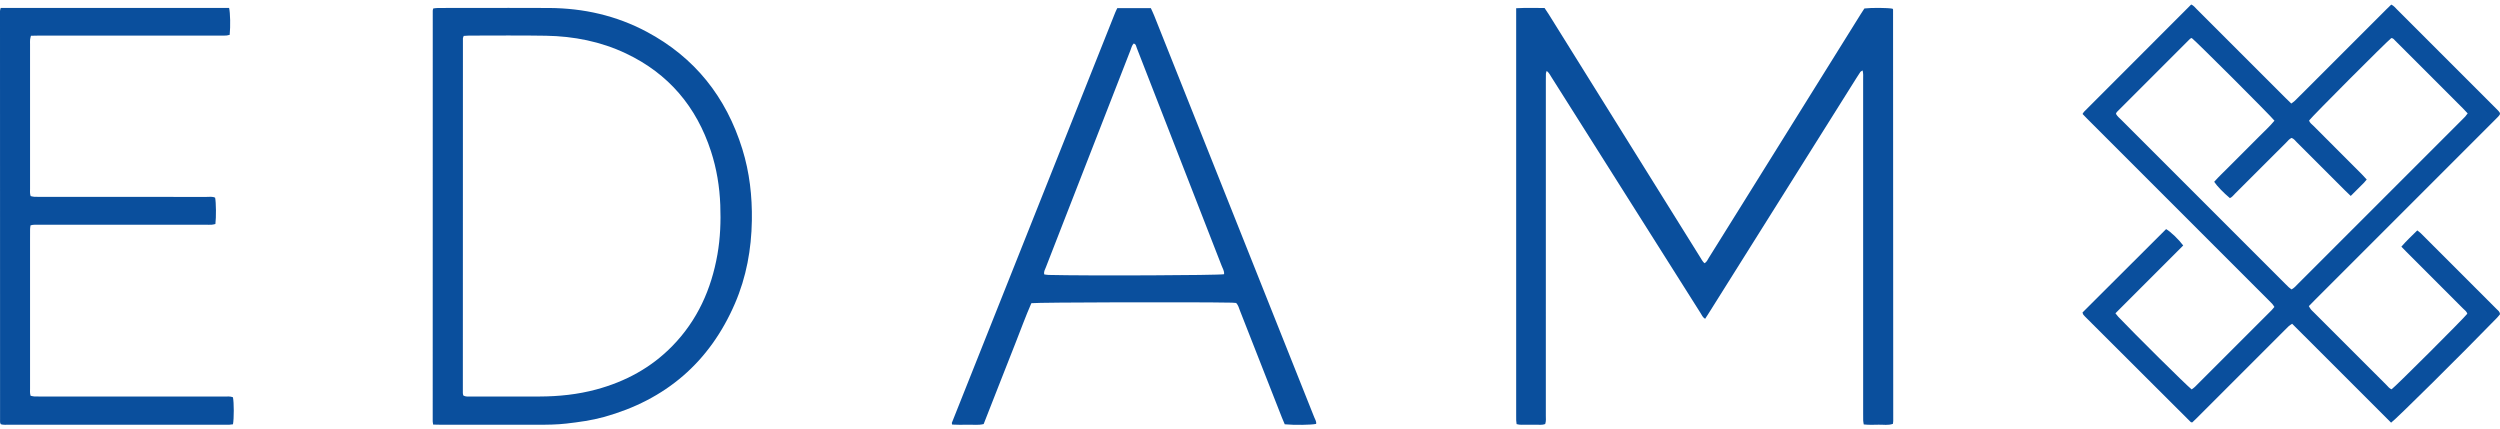 <svg width="361" height="62" viewBox="0 0 361 62" fill="none" xmlns="http://www.w3.org/2000/svg">
<path d="M328.434 17.427C327.801 16.628 317.072 5.919 316.486 5.489C316.409 5.523 316.306 5.54 316.247 5.599C312.717 9.123 309.19 12.651 305.667 16.181C305.607 16.241 305.588 16.341 305.542 16.437C305.734 16.797 306.053 17.042 306.331 17.32C314.183 25.177 322.039 33.032 329.894 40.887C330.089 41.081 330.279 41.281 330.482 41.467C330.611 41.586 330.759 41.683 330.902 41.792C331.306 41.577 331.553 41.26 331.83 40.984C339.731 33.087 347.629 25.188 355.527 17.29C355.678 17.139 355.836 16.992 355.978 16.833C356.095 16.702 356.193 16.556 356.332 16.375C356.075 16.102 355.853 15.855 355.618 15.621C353.434 13.434 351.248 11.249 349.062 9.063C348.002 8.003 346.943 6.941 345.879 5.885C345.712 5.721 345.58 5.486 345.293 5.507C344.518 6.126 333.852 16.821 333.438 17.394C333.521 17.746 333.825 17.931 334.057 18.164C336.389 20.506 338.728 22.841 341.063 25.18C341.296 25.413 341.513 25.662 341.755 25.923C341.598 26.108 341.49 26.253 341.365 26.38C340.741 27.008 340.113 27.631 339.448 28.294C339.167 28.026 338.921 27.8 338.685 27.564C336.347 25.228 334.012 22.889 331.671 20.556C331.439 20.325 331.245 20.035 330.909 19.915C330.566 20.057 330.369 20.342 330.136 20.575C327.665 23.038 325.201 25.507 322.731 27.971C322.5 28.2 322.306 28.485 321.996 28.607C321.094 27.858 320.118 26.848 319.729 26.252C320.406 25.486 321.169 24.783 321.896 24.046C322.604 23.327 323.322 22.617 324.037 21.903C324.772 21.167 325.515 20.438 326.242 19.694C326.965 18.953 327.746 18.268 328.434 17.427ZM300.721 16.457C300.809 16.326 300.862 16.213 300.944 16.13C306.089 10.977 311.235 5.827 316.409 0.65C316.764 0.797 316.959 1.078 317.187 1.305C321.474 5.587 325.758 9.872 330.044 14.156C330.301 14.414 330.565 14.664 330.862 14.951C331.059 14.8 331.237 14.692 331.382 14.549C331.995 13.95 332.598 13.341 333.204 12.735C337.012 8.926 340.821 5.117 344.63 1.31C344.845 1.095 345.068 0.888 345.299 0.664C345.668 0.83 345.889 1.129 346.143 1.383C350.884 6.119 355.623 10.859 360.362 15.598C360.492 15.728 360.625 15.854 360.749 15.99C361.08 16.35 361.081 16.472 360.742 16.837C360.554 17.039 360.355 17.229 360.16 17.424C351.547 26.037 342.934 34.649 334.322 43.263C334.02 43.564 333.724 43.871 333.396 44.205C333.505 44.382 333.583 44.54 333.691 44.675C333.804 44.817 333.946 44.938 334.076 45.068C337.581 48.574 341.086 52.08 344.595 55.583C344.827 55.815 345.023 56.102 345.343 56.218C345.948 55.782 355.713 46.037 356.28 45.303C356.193 44.969 355.894 44.782 355.665 44.551C352.943 41.82 350.214 39.095 347.488 36.368C347.253 36.133 347.023 35.892 346.757 35.619C347.486 34.773 348.265 34.054 349.056 33.271C349.243 33.419 349.416 33.534 349.56 33.678C353.22 37.333 356.878 40.99 360.531 44.65C360.721 44.839 360.973 44.994 361 45.376C360.878 45.522 360.736 45.716 360.57 45.887C355.571 51.039 345.966 60.558 345.274 61.033C342.906 58.664 340.529 56.286 338.151 53.909C335.772 51.532 333.399 49.151 330.987 46.752C330.793 46.884 330.636 46.968 330.507 47.085C330.28 47.29 330.071 47.513 329.854 47.73C325.613 51.971 321.371 56.213 317.129 60.453C316.936 60.646 316.734 60.829 316.56 60.995C316.483 60.986 316.453 60.986 316.425 60.979C316.396 60.971 316.362 60.964 316.342 60.943C311.251 55.865 306.161 50.786 301.071 45.706C300.985 45.62 300.902 45.529 300.828 45.433C300.793 45.388 300.785 45.324 300.712 45.127C304.714 41.135 308.761 37.098 312.786 33.083C313.433 33.444 314.621 34.593 315.257 35.447C313.623 37.082 311.981 38.725 310.338 40.367C308.72 41.986 307.101 43.604 305.468 45.239C305.641 45.453 305.745 45.602 305.869 45.733C308.252 48.243 315.74 55.659 316.475 56.231C316.624 56.117 316.801 56.01 316.943 55.868C320.646 52.17 324.346 48.469 328.045 44.767C328.172 44.639 328.28 44.492 328.425 44.322C328.313 44.162 328.225 44.008 328.11 43.876C327.948 43.693 327.767 43.527 327.594 43.353C318.852 34.611 310.109 25.868 301.367 17.125C301.153 16.911 300.946 16.69 300.721 16.457Z" fill="#0A4F9D"/>
<path d="M218.935 1.188C220.356 1.111 221.664 1.16 223.034 1.155C223.228 1.444 223.436 1.74 223.627 2.046C227.981 9.029 232.332 16.013 236.685 22.998C239.614 27.697 242.543 32.395 245.473 37.093C245.665 37.401 245.83 37.731 246.12 38.009C246.467 37.84 246.577 37.507 246.747 37.237C248.323 34.723 249.89 32.203 251.459 29.684C257.204 20.468 262.948 11.251 268.693 2.035C268.87 1.751 269.056 1.474 269.219 1.223C270.258 1.1 272.59 1.121 273.274 1.252C273.295 1.274 273.321 1.294 273.335 1.32C273.349 1.346 273.358 1.378 273.358 1.408C273.367 21.206 273.376 41.005 273.383 60.804C273.383 60.924 273.358 61.044 273.34 61.202C272.66 61.452 271.955 61.306 271.268 61.325C270.571 61.344 269.87 61.367 269.125 61.289C269.093 61.074 269.052 60.902 269.045 60.727C269.032 60.422 269.039 60.115 269.039 59.809C269.039 43.682 269.039 27.555 269.037 11.427C269.037 11.039 269.079 10.645 268.963 10.172C268.815 10.265 268.697 10.301 268.641 10.381C268.43 10.681 268.238 10.994 268.043 11.305C260.95 22.601 253.857 33.897 246.764 45.192C246.587 45.474 246.404 45.752 246.219 46.038C245.86 45.819 245.74 45.492 245.565 45.215C242.129 39.786 238.699 34.354 235.267 28.923C231.526 23.001 227.784 17.078 224.04 11.157C223.851 10.858 223.7 10.522 223.344 10.237C223.289 10.414 223.234 10.517 223.23 10.622C223.217 10.958 223.22 11.295 223.22 11.632C223.22 27.759 223.22 43.886 223.218 60.014C223.218 60.406 223.275 60.806 223.124 61.236C222.688 61.404 222.228 61.316 221.781 61.33C221.323 61.344 220.863 61.342 220.404 61.33C219.953 61.319 219.493 61.39 218.997 61.243C218.976 61.056 218.946 60.882 218.939 60.706C218.929 60.462 218.935 60.216 218.935 59.972C218.935 40.815 218.935 21.658 218.935 2.501V1.188Z" fill="#0A4F9D"/>
<path d="M66.961 5.184C66.9 5.362 66.846 5.446 66.846 5.531C66.839 22.608 66.836 39.684 66.836 56.761C66.836 56.878 66.88 56.995 66.902 57.102C67.26 57.323 67.636 57.255 67.997 57.256C71.302 57.261 74.607 57.268 77.912 57.256C80.676 57.247 83.408 56.966 86.085 56.245C90.308 55.108 94.035 53.097 97.103 49.948C100.704 46.253 102.717 41.767 103.599 36.732C104.012 34.371 104.1 31.991 104.009 29.599C103.908 26.953 103.485 24.364 102.667 21.85C100.573 15.413 96.544 10.637 90.397 7.722C86.744 5.99 82.855 5.229 78.838 5.16C75.136 5.096 71.432 5.14 67.729 5.14C67.487 5.14 67.246 5.167 66.961 5.184ZM62.55 61.31C62.516 61.073 62.483 60.955 62.483 60.837C62.483 41.07 62.485 21.303 62.489 1.536C62.489 1.449 62.529 1.363 62.563 1.219C62.79 1.196 63.025 1.152 63.259 1.151C64.697 1.145 66.135 1.148 67.573 1.148C71.49 1.148 75.407 1.128 79.323 1.153C84.268 1.185 88.979 2.245 93.357 4.574C100.333 8.283 104.864 14.019 107.194 21.527C108.237 24.886 108.626 28.339 108.569 31.851C108.502 35.994 107.773 40.007 106.129 43.819C102.461 52.32 96.106 57.749 87.202 60.215C85.43 60.706 83.613 60.95 81.788 61.162C80.414 61.322 79.041 61.333 77.664 61.333C73.013 61.333 68.362 61.333 63.711 61.332C63.348 61.331 62.985 61.319 62.55 61.31Z" fill="#0A4F9D"/>
<path d="M150.795 39.628C151 39.653 151.204 39.695 151.409 39.701C157.002 39.839 175.891 39.763 176.754 39.597C176.811 39.15 176.563 38.779 176.412 38.392C172.908 29.387 169.396 20.385 165.886 11.382C165.309 9.9 164.744 8.413 164.155 6.937C164.06 6.699 164.054 6.372 163.708 6.283C163.438 6.552 163.367 6.924 163.236 7.26C159.979 15.606 156.727 23.955 153.474 32.303C152.652 34.412 151.826 36.518 151.011 38.63C150.894 38.932 150.687 39.224 150.795 39.628ZM178.506 43.749C178.324 43.735 178.115 43.708 177.905 43.704C172.448 43.597 149.966 43.652 148.929 43.78C148.107 45.646 147.405 47.599 146.64 49.526C145.861 51.487 145.094 53.452 144.323 55.415C143.564 57.349 142.806 59.284 142.041 61.234C141.267 61.428 140.502 61.31 139.747 61.327C138.991 61.344 138.233 61.353 137.499 61.31C137.468 61.173 137.428 61.104 137.446 61.059C145.302 41.319 153.162 21.581 161.024 1.845C161.112 1.621 161.227 1.408 161.335 1.177H166.183C166.341 1.528 166.515 1.88 166.661 2.244C168.813 7.638 170.961 13.034 173.112 18.43C178.669 32.373 184.227 46.315 189.779 60.26C189.9 60.563 190.108 60.853 190.051 61.21C189.421 61.365 186.885 61.401 185.518 61.269C185.391 60.97 185.244 60.639 185.111 60.304C183.091 55.153 181.073 50.001 179.047 44.852C178.904 44.487 178.82 44.089 178.506 43.749Z" fill="#0A4F9D"/>
<path d="M0.101 1.148H33.084C33.254 1.902 33.287 3.773 33.167 5.025C33.013 5.059 32.845 5.12 32.674 5.131C32.369 5.149 32.062 5.138 31.756 5.138C23.067 5.138 14.377 5.138 5.687 5.139C5.294 5.139 4.901 5.154 4.467 5.163C4.418 5.378 4.362 5.546 4.346 5.718C4.326 5.93 4.338 6.146 4.338 6.36C4.338 13.306 4.337 20.251 4.34 27.197C4.34 27.56 4.292 27.929 4.423 28.317C4.6 28.352 4.773 28.408 4.95 28.418C5.285 28.435 5.622 28.429 5.959 28.429C13.914 28.429 21.869 28.427 29.825 28.433C30.243 28.433 30.678 28.352 31.066 28.546C31.205 29.251 31.225 31.375 31.103 32.348C30.943 32.38 30.771 32.436 30.596 32.447C30.322 32.465 30.046 32.454 29.77 32.454C21.723 32.454 13.676 32.454 5.629 32.456C5.239 32.456 4.841 32.413 4.409 32.539C4.385 32.733 4.346 32.907 4.343 33.083C4.334 33.664 4.338 34.245 4.338 34.827C4.338 41.895 4.337 48.962 4.34 56.031C4.34 56.394 4.295 56.763 4.418 57.148C4.602 57.184 4.776 57.239 4.953 57.248C5.288 57.266 5.626 57.259 5.962 57.259C14.774 57.26 23.586 57.259 32.398 57.262C32.817 57.262 33.249 57.201 33.638 57.365C33.794 58.136 33.798 60.43 33.642 61.268C33.485 61.288 33.311 61.319 33.135 61.328C32.922 61.339 32.707 61.333 32.492 61.333C22.09 61.333 11.686 61.333 1.283 61.331C0.892 61.331 0.495 61.375 0.117 61.263C0.069 61.143 0.009 61.061 0.009 60.978C0.002 41.182 -0.001 21.386 0 1.59C0 1.476 0.05 1.361 0.101 1.148Z" fill="#0A4F9D"/>
</svg>
